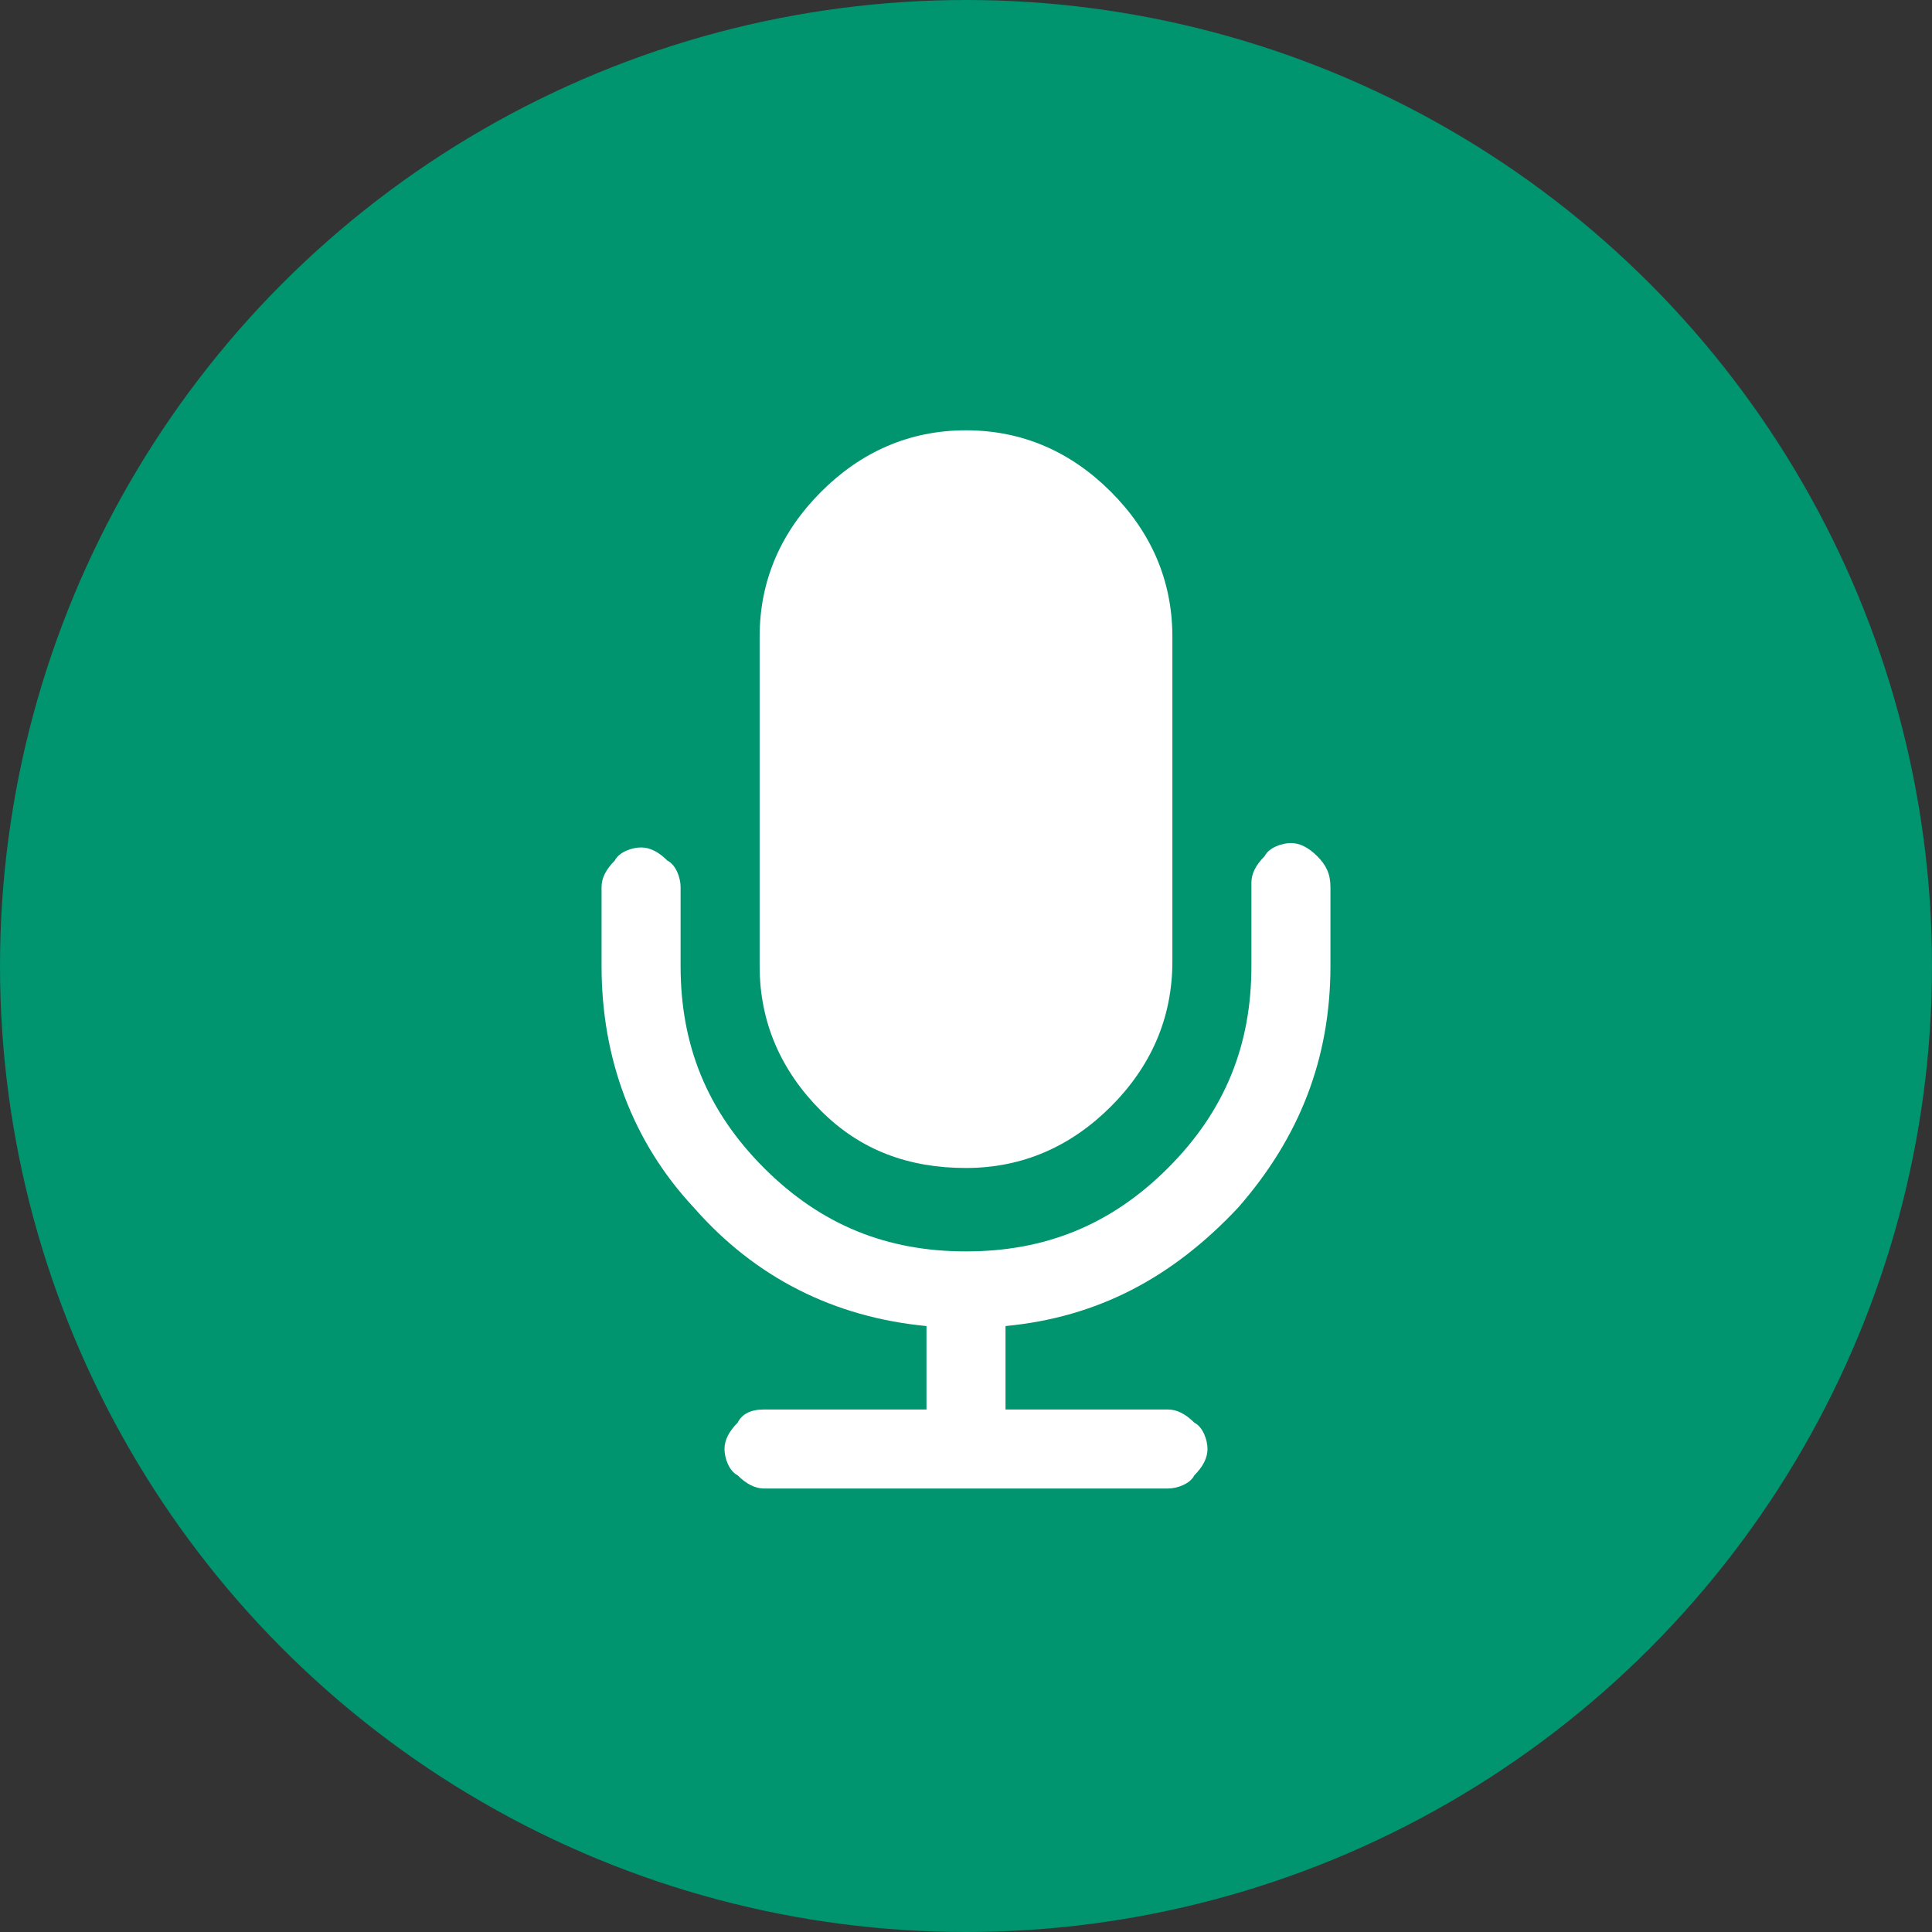 <?xml version="1.0" encoding="utf-8"?>
<!-- Generator: Adobe Illustrator 22.1.0, SVG Export Plug-In . SVG Version: 6.00 Build 0)  -->
<svg version="1.1" id="Layer_1" xmlns="http://www.w3.org/2000/svg" xmlns:xlink="http://www.w3.org/1999/xlink" x="0px" y="0px"
	 viewBox="0 0 44 44" style="enable-background:new 0 0 44 44;" xml:space="preserve">
<rect x="0" y="0" width="44" height="44" fill="#333333" stroke="none"/>
<style type="text/css">
	.st0{fill:#00946F;}
	.st1{fill:#FFFFFF;}
</style>
<g>
	<circle class="st0" cx="22" cy="22" r="22"/>
</g>
<g>
	<g>
		<path class="st1" d="M22,26.6c1.3,0,2.4-0.5,3.3-1.4c0.9-0.9,1.4-2,1.4-3.3v-7.4c0-1.3-0.5-2.4-1.4-3.3c-0.9-0.9-2-1.4-3.3-1.4
			c-1.3,0-2.4,0.5-3.3,1.4c-0.9,0.9-1.4,2-1.4,3.3V22c0,1.3,0.5,2.4,1.4,3.3C19.6,26.2,20.7,26.6,22,26.6z"/>
		<path class="st1" d="M30,19.5c-0.2-0.2-0.4-0.3-0.6-0.3c-0.2,0-0.5,0.1-0.6,0.3c-0.2,0.2-0.3,0.4-0.3,0.6V22
			c0,1.8-0.6,3.3-1.9,4.6c-1.3,1.3-2.8,1.9-4.6,1.9c-1.8,0-3.3-0.6-4.6-1.9c-1.3-1.3-1.9-2.8-1.9-4.6v-1.8c0-0.2-0.1-0.5-0.3-0.6
			c-0.2-0.2-0.4-0.3-0.6-0.3s-0.5,0.1-0.6,0.3c-0.2,0.2-0.3,0.4-0.3,0.6V22c0,2.1,0.7,4,2.1,5.5c1.4,1.6,3.2,2.5,5.3,2.7v1.9h-3.7
			c-0.3,0-0.5,0.1-0.6,0.3c-0.2,0.2-0.3,0.4-0.3,0.6c0,0.2,0.1,0.5,0.3,0.6c0.2,0.2,0.4,0.3,0.6,0.3h9.2c0.2,0,0.5-0.1,0.6-0.3
			c0.2-0.2,0.3-0.4,0.3-0.6c0-0.2-0.1-0.5-0.3-0.6c-0.2-0.2-0.4-0.3-0.6-0.3h-3.7v-1.9c2.1-0.2,3.8-1.1,5.3-2.7
			c1.4-1.6,2.1-3.4,2.1-5.5v-1.8C30.3,19.9,30.2,19.7,30,19.5z"/>
	</g>
</g>
</svg>

